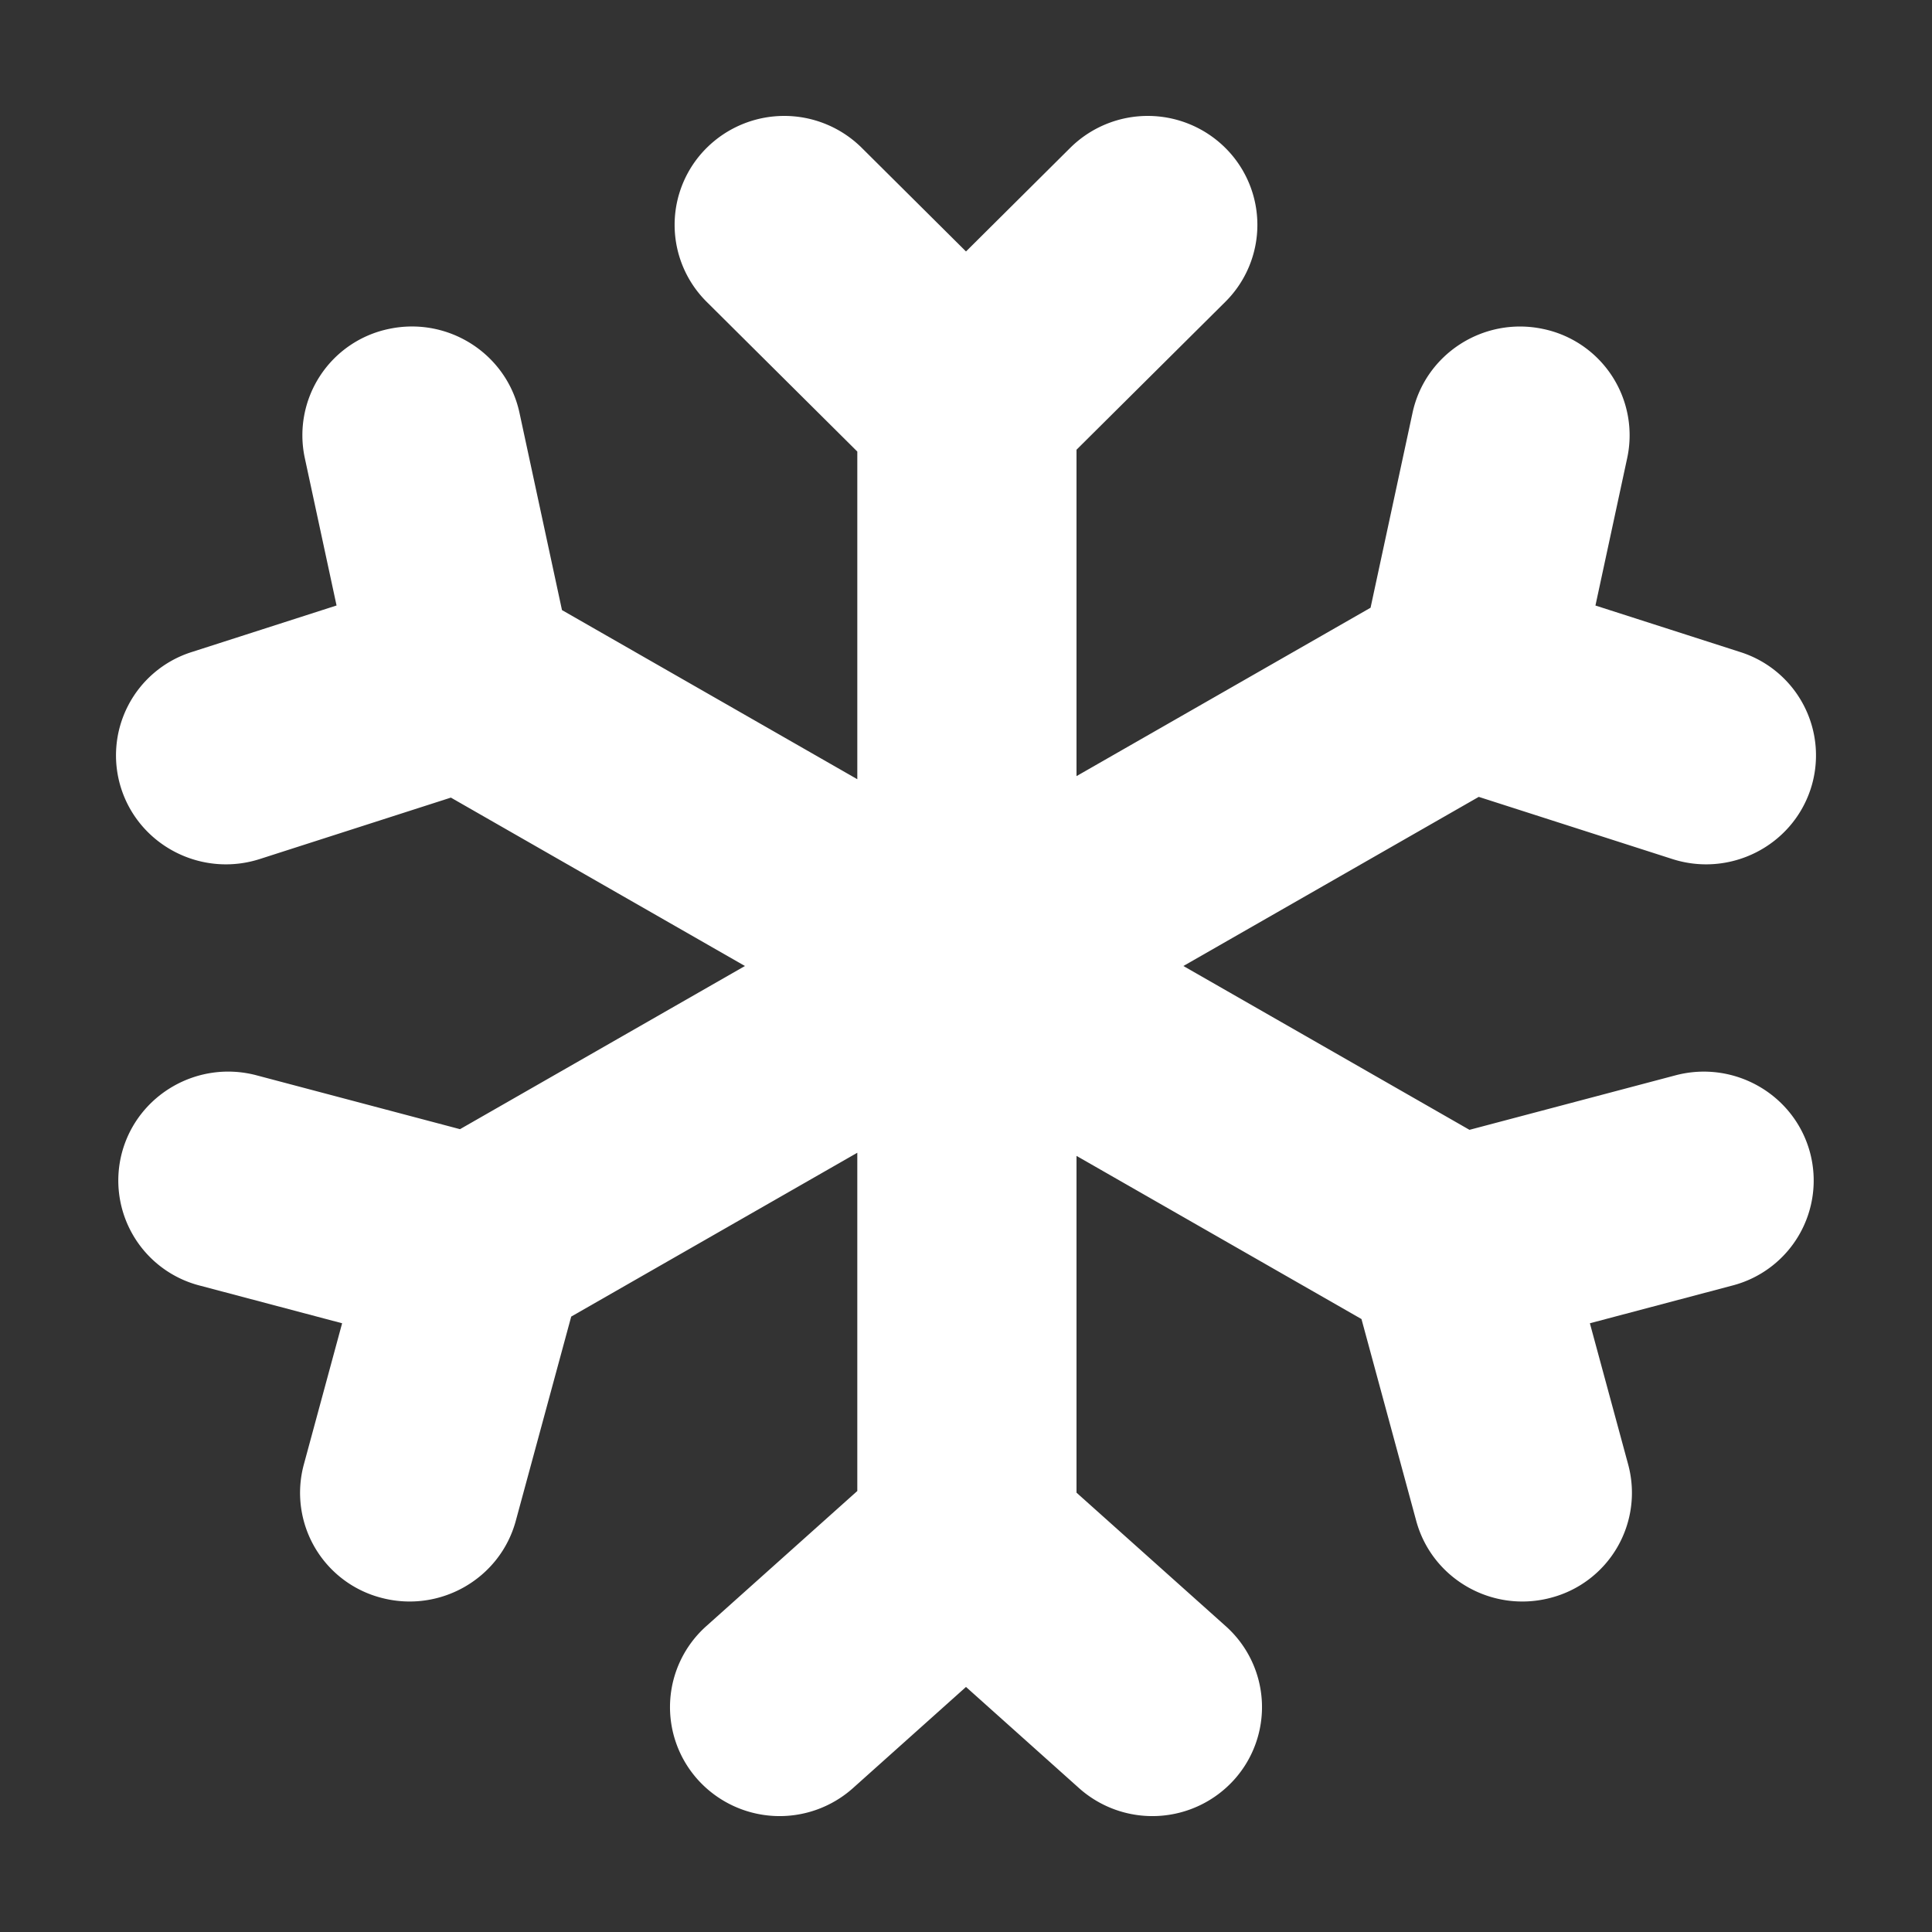 <svg xmlns="http://www.w3.org/2000/svg" width="50" height="50" viewBox="0 0 50 50">
    <rect x="0" y="0" width="50" height="50" fill="#333333" stroke="none"/>
    <path fill="#ffffff" fill-rule="evenodd" d="M22.187 29.833l-7.404 4.24-1.434 5.284c-.407 1.503-1.966 2.395-3.481 1.994a2.807 2.807 0 0 1-2.006-3.446l.992-3.659-3.69-.977a2.807 2.807 0 0 1-2.006-3.446c.407-1.502 1.966-2.395 3.481-1.994l5.266 1.394L19.279 25l-7.61-4.358-4.947 1.59c-1.492.478-3.095-.332-3.581-1.811a2.805 2.805 0 0 1 1.82-3.546L8.71 15.67l-.823-3.822a2.81 2.81 0 0 1 2.185-3.337c1.535-.322 3.044.65 3.372 2.172l1.1 5.106 7.643 4.377v-8.48L18.29 7.813a2.807 2.807 0 0 1 0-3.987 2.849 2.849 0 0 1 4.012 0L25 6.508l2.698-2.682a2.849 2.849 0 0 1 4.012 0 2.807 2.807 0 0 1 0 3.987l-3.85 3.826v8.447l7.61-4.358 1.086-5.044c.328-1.522 1.837-2.494 3.372-2.172a2.81 2.81 0 0 1 2.185 3.337l-.823 3.822 3.748 1.204a2.805 2.805 0 0 1 1.821 3.546c-.486 1.479-2.09 2.29-3.581 1.81l-5.008-1.608L30.626 25l7.404 4.24 5.33-1.41c1.516-.402 3.075.491 3.482 1.993a2.807 2.807 0 0 1-2.006 3.446l-3.69.977.992 3.659a2.807 2.807 0 0 1-2.006 3.446c-1.515.401-3.074-.491-3.481-1.994l-1.416-5.22-7.375-4.223v8.716l3.862 3.455a2.808 2.808 0 0 1 .21 3.982 2.849 2.849 0 0 1-4.007.209L25 43.658l-2.925 2.618a2.849 2.849 0 0 1-4.007-.209 2.808 2.808 0 0 1 .21-3.982l3.909-3.498v-8.754z"/>
</svg>

